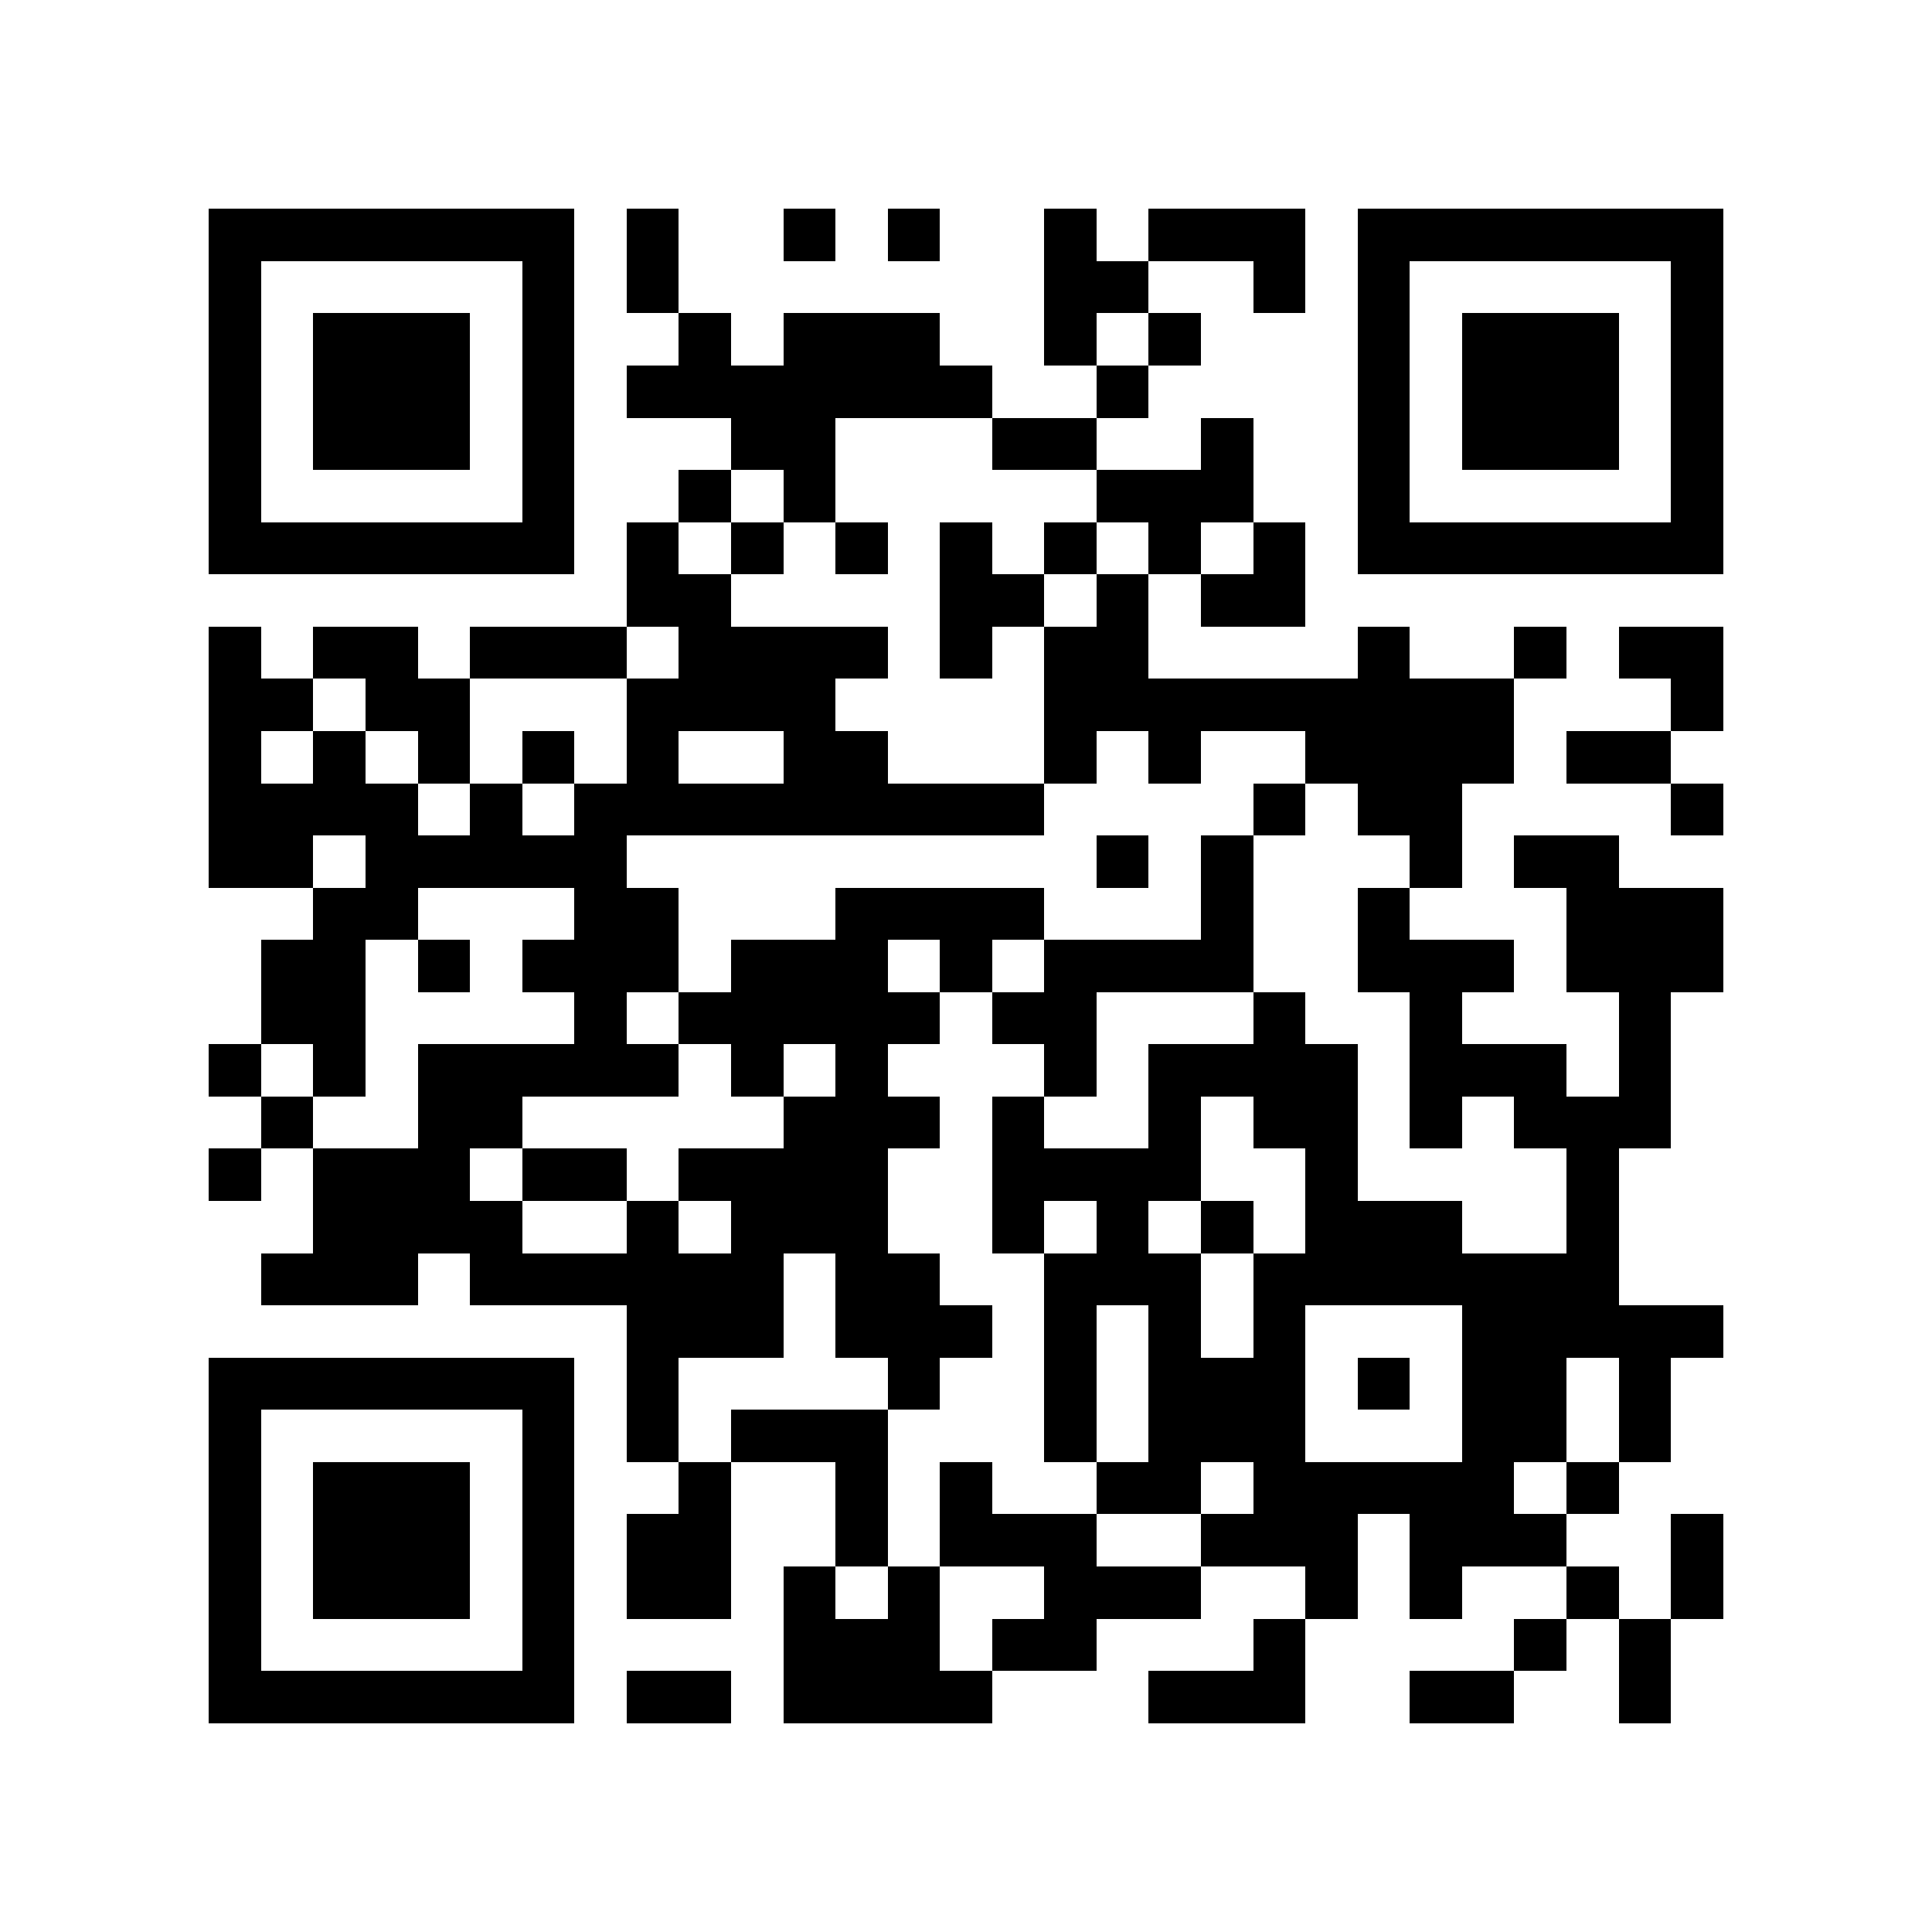 <?xml version="1.0" encoding="utf-8"?><!DOCTYPE svg PUBLIC "-//W3C//DTD SVG 1.1//EN" "http://www.w3.org/Graphics/SVG/1.1/DTD/svg11.dtd"><svg xmlns="http://www.w3.org/2000/svg" viewBox="0 0 37 37" shape-rendering="crispEdges"><path fill="#ffffff" d="M0 0h37v37H0z"/><path stroke="#000000" d="M4 4.5h7m1 0h1m2 0h1m1 0h1m2 0h1m1 0h3m1 0h7M4 5.5h1m5 0h1m1 0h1m7 0h2m2 0h1m1 0h1m5 0h1M4 6.5h1m1 0h3m1 0h1m2 0h1m1 0h3m2 0h1m1 0h1m3 0h1m1 0h3m1 0h1M4 7.5h1m1 0h3m1 0h1m1 0h7m2 0h1m4 0h1m1 0h3m1 0h1M4 8.5h1m1 0h3m1 0h1m3 0h2m3 0h2m2 0h1m2 0h1m1 0h3m1 0h1M4 9.5h1m5 0h1m2 0h1m1 0h1m5 0h3m2 0h1m5 0h1M4 10.5h7m1 0h1m1 0h1m1 0h1m1 0h1m1 0h1m1 0h1m1 0h1m1 0h7M12 11.5h2m4 0h2m1 0h1m1 0h2M4 12.5h1m1 0h2m1 0h3m1 0h4m1 0h1m1 0h2m4 0h1m2 0h1m1 0h2M4 13.5h2m1 0h2m3 0h4m4 0h9m3 0h1M4 14.5h1m1 0h1m1 0h1m1 0h1m1 0h1m2 0h2m3 0h1m1 0h1m2 0h4m1 0h2M4 15.5h4m1 0h1m1 0h9m4 0h1m1 0h2m4 0h1M4 16.5h2m1 0h5m9 0h1m1 0h1m3 0h1m1 0h2M6 17.5h2m3 0h2m3 0h4m3 0h1m2 0h1m3 0h3M5 18.5h2m1 0h1m1 0h3m1 0h3m1 0h1m1 0h4m2 0h3m1 0h3M5 19.5h2m4 0h1m1 0h5m1 0h2m3 0h1m2 0h1m3 0h1M4 20.5h1m1 0h1m1 0h5m1 0h1m1 0h1m3 0h1m1 0h4m1 0h3m1 0h1M5 21.5h1m2 0h2m5 0h3m1 0h1m2 0h1m1 0h2m1 0h1m1 0h3M4 22.5h1m1 0h3m1 0h2m1 0h4m2 0h4m2 0h1m4 0h1M6 23.5h4m2 0h1m1 0h3m2 0h1m1 0h1m1 0h1m1 0h3m2 0h1M5 24.5h3m1 0h6m1 0h2m2 0h3m1 0h7M12 25.5h3m1 0h3m1 0h1m1 0h1m1 0h1m3 0h5M4 26.5h7m1 0h1m4 0h1m2 0h1m1 0h3m1 0h1m1 0h2m1 0h1M4 27.5h1m5 0h1m1 0h1m1 0h3m3 0h1m1 0h3m3 0h2m1 0h1M4 28.5h1m1 0h3m1 0h1m2 0h1m2 0h1m1 0h1m2 0h2m1 0h5m1 0h1M4 29.5h1m1 0h3m1 0h1m1 0h2m2 0h1m1 0h3m2 0h3m1 0h3m2 0h1M4 30.5h1m1 0h3m1 0h1m1 0h2m1 0h1m1 0h1m2 0h3m2 0h1m1 0h1m2 0h1m1 0h1M4 31.5h1m5 0h1m4 0h3m1 0h2m3 0h1m4 0h1m1 0h1M4 32.5h7m1 0h2m1 0h4m3 0h3m2 0h2m2 0h1"/></svg>
